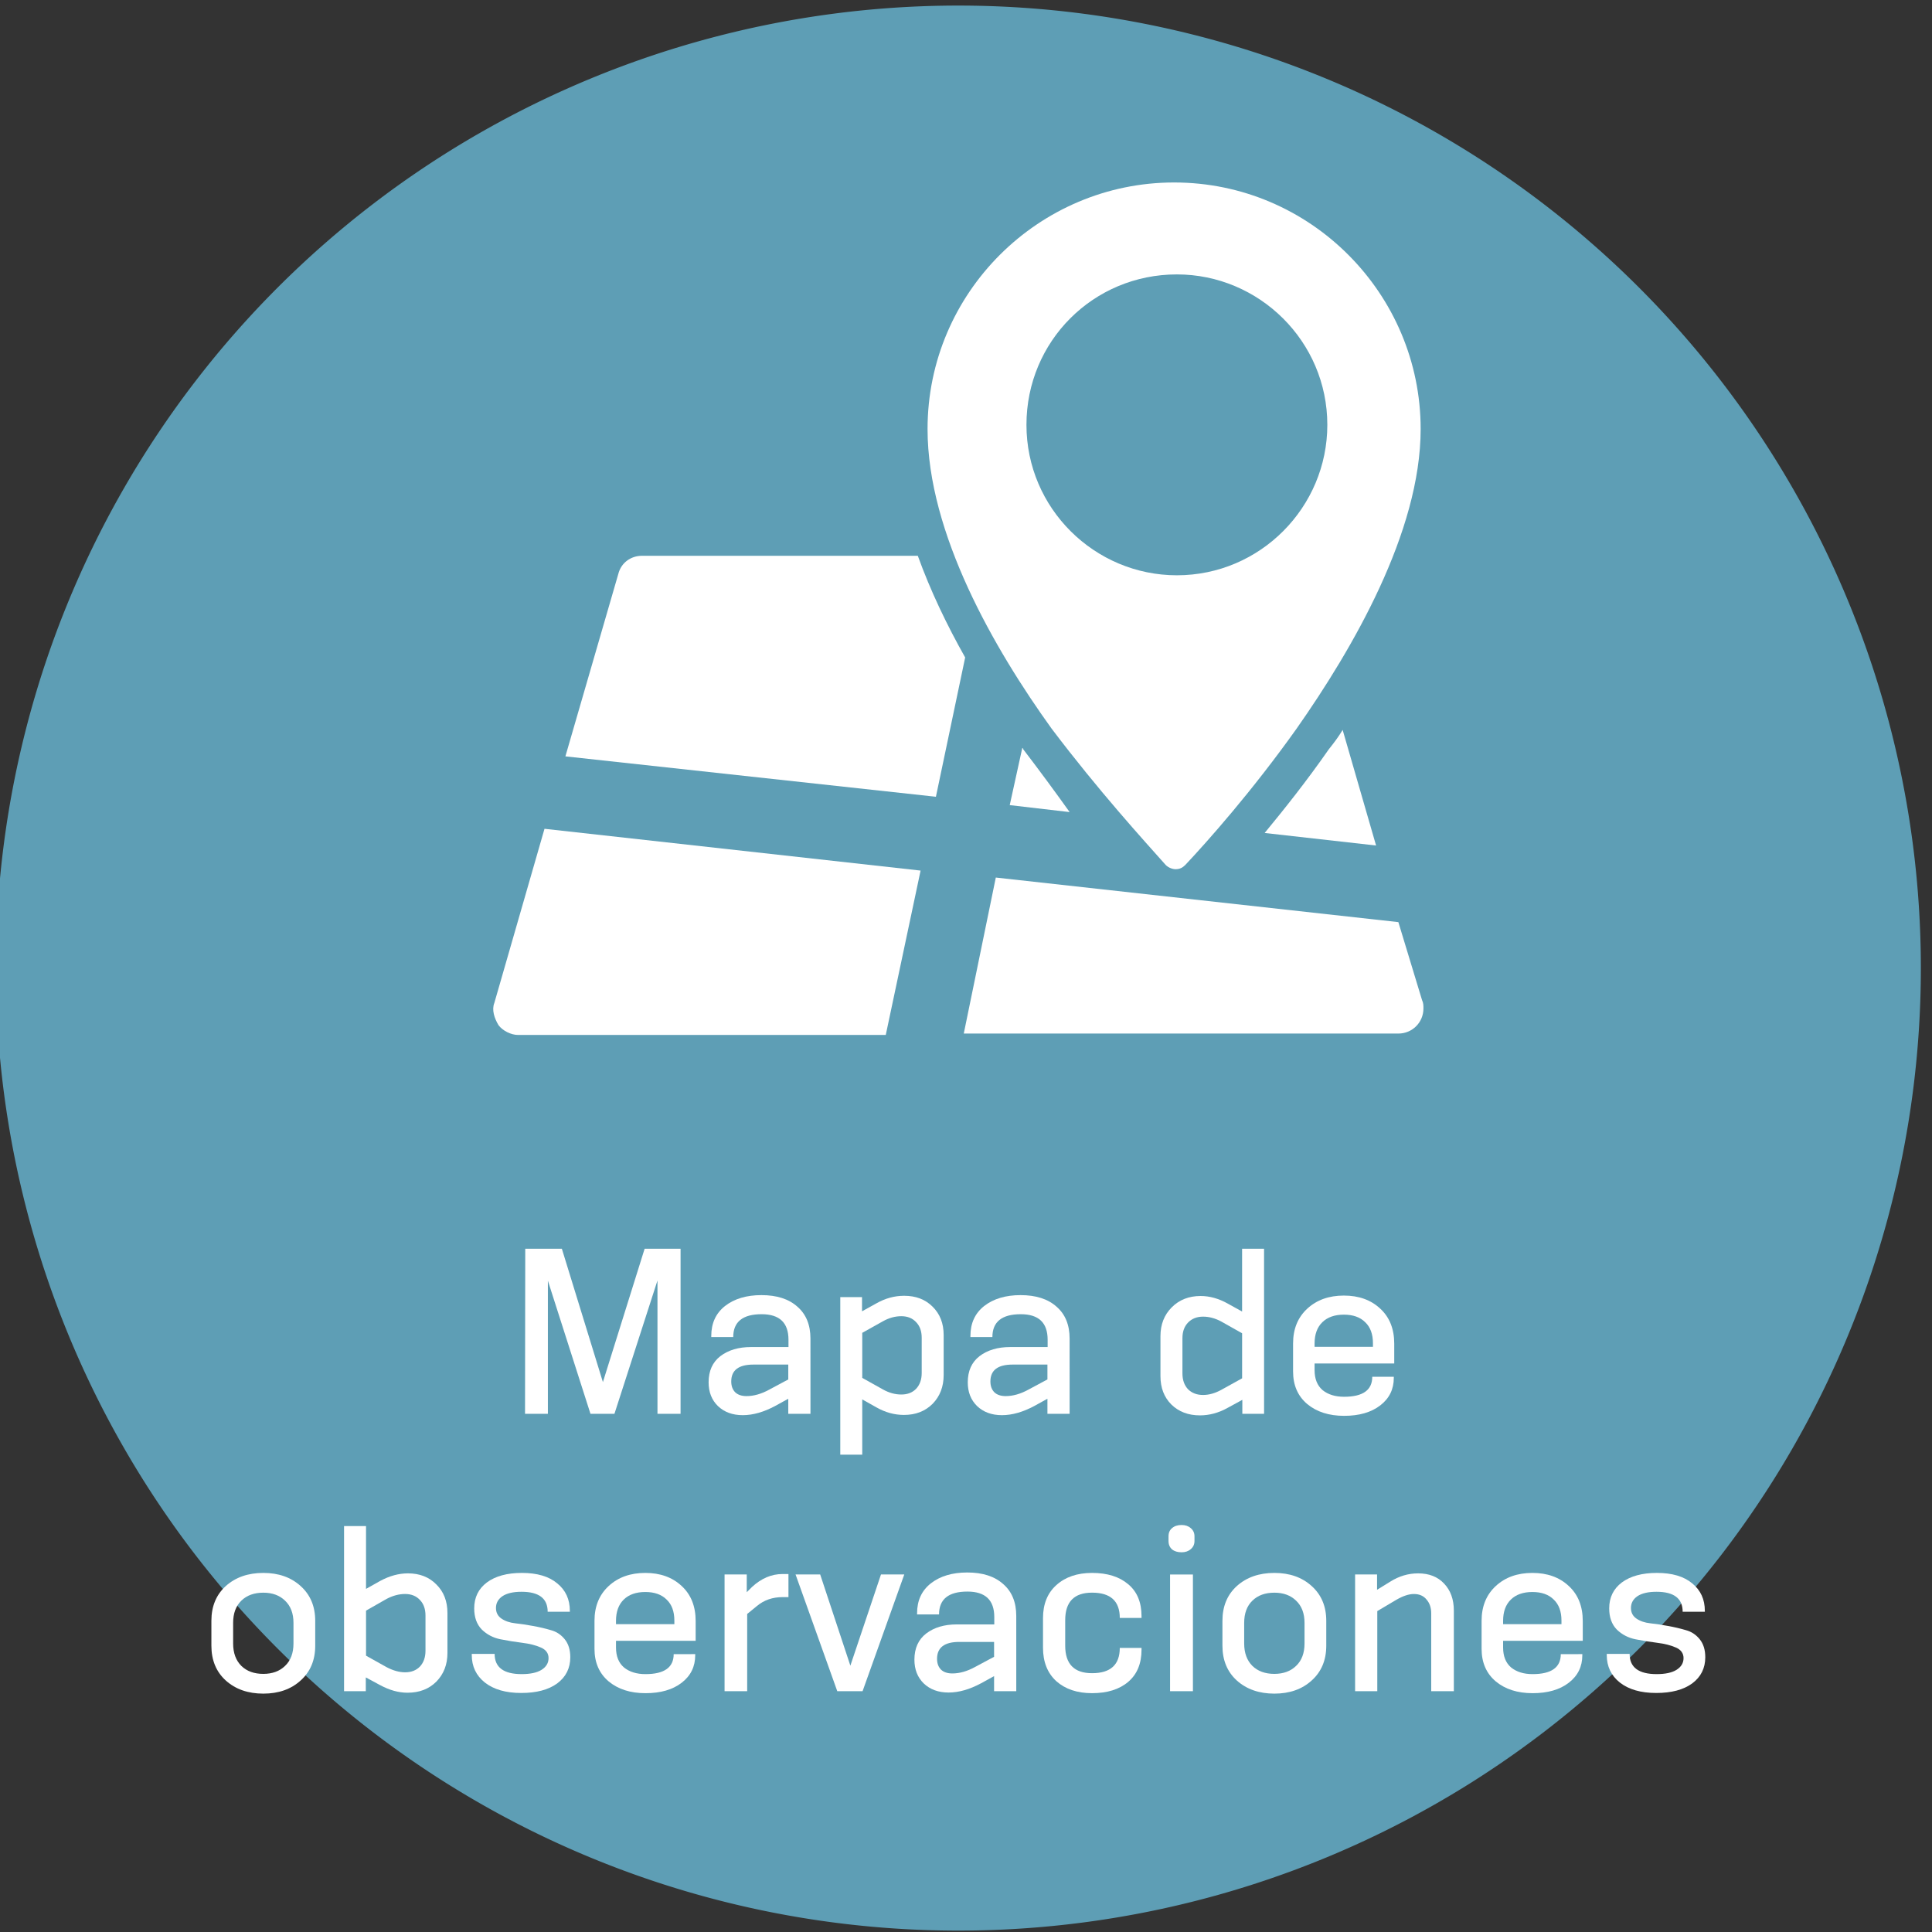 <?xml version="1.0" encoding="UTF-8" standalone="no"?>
<!-- Generator: Adobe Illustrator 19.1.0, SVG Export Plug-In . SVG Version: 6.00 Build 0)  -->

<svg
   xmlns:dc="http://purl.org/dc/elements/1.1/"
   xmlns:cc="http://creativecommons.org/ns#"
   xmlns:rdf="http://www.w3.org/1999/02/22-rdf-syntax-ns#"
   xmlns:svg="http://www.w3.org/2000/svg"
   xmlns="http://www.w3.org/2000/svg"
   xmlns:sodipodi="http://sodipodi.sourceforge.net/DTD/sodipodi-0.dtd"
   xmlns:inkscape="http://www.inkscape.org/namespaces/inkscape"
   version="1.1"
   id="Calque_1"
   x="0px"
   y="0px"
   viewBox="-33.6 228.6 138.7 138.7"
   style="enable-background:new -33.6 228.6 138.7 138.7;"
   xml:space="preserve"
   sodipodi:docname="main_menu_logo_map-es.svg"
   inkscape:version="0.92.4 (5da689c313, 2019-01-14)"><rect x="-33.6" y="228.6" width="138.7" height="138.7" fill="#333333" stroke="none"/><defs
     id="defs103" /><sodipodi:namedview
     pagecolor="#ffffff"
     bordercolor="#666666"
     borderopacity="1"
     objecttolerance="10"
     gridtolerance="10"
     guidetolerance="10"
     inkscape:pageopacity="0"
     inkscape:pageshadow="2"
     inkscape:window-width="1536"
     inkscape:window-height="801"
     id="namedview101"
     showgrid="false"
     inkscape:zoom="3"
     inkscape:cx="-20.296614"
     inkscape:cy="97.438324"
     inkscape:window-x="-8"
     inkscape:window-y="-8"
     inkscape:window-maximized="1"
     inkscape:current-layer="g96" /><style
     type="text/css"
     id="style2">
	.st0{fill:#D3D501;}
	.st1{fill:#FFFFFF;}
	.st2{fill:#7A9C2B;}
	.st3{fill:#E8E493;}
	.st4{fill:#40637D;}
	.st5{fill:#5E9EB5;}
	.st6{fill:#D0A82B;}
	.st7{fill:#559973;}
	.st8{fill:#00662C;}
</style><g
     id="g36"
     transform="translate(-0.5)"><g
       id="g30"><path
         class="st1"
         d="m 24.1,315.9 c 0,0.4 0.2,0.8 0.6,1 0.4,0.2 0.8,0.2 1.2,-0.1 l 7.7,-5.3 -9.5,-4.5 v 8.9 z"
         id="path28"
         inkscape:connector-curvature="0"
         style="fill:#ffffff" /></g><g
       id="g34"><path
         class="st1"
         d="m 70,256.5 c -0.2,-0.2 -0.5,-0.3 -0.8,-0.3 -0.2,0 -0.3,0 -0.5,0.1 L 2.1,289 c -0.7,0.3 -1.1,1 -1.1,1.8 0,0.8 0.4,1.5 1.1,1.8 L 19.7,301 54.8,272.1 24,303 45.9,313.4 c 0.3,0.1 0.6,0.2 0.9,0.2 0.2,0 0.5,0 0.7,-0.1 0.5,-0.2 0.9,-0.6 1.1,-1.1 l 21.7,-54.6 c 0.2,-0.5 0.1,-1 -0.3,-1.3"
         id="path32"
         inkscape:connector-curvature="0"
         style="fill:#ffffff" /></g></g><path
     style="fill:#5e9eb5"
     d="m 104.3,298.1 a 69.1,69.1 0 0 1 -69.1,69.1 69.1,69.1 0 0 1 -69.1,-69.1 69.1,69.1 0 0 1 69.1,-69.1 69.1,69.1 0 0 1 69.1,69.1 z"
     id="circle38" /><g
     id="g54"
     transform="translate(1.79)"><path
       class="st1"
       d="M 30.5,268.5 H 10.7 c -0.8,0 -1.5,0.5 -1.7,1.3 l -3.8,13.1 26.6,2.9 2.1,-10 c -1.3,-2.3 -2.5,-4.8 -3.4,-7.3 z"
       id="path40"
       inkscape:connector-curvature="0"
       style="fill:#ffffff" /><path
       class="st1"
       d="m 55.4,288.4 8,0.9 L 61,281 c -0.3,0.5 -0.6,0.9 -1,1.4 -1.6,2.3 -3.2,4.3 -4.6,6 z"
       id="path42"
       inkscape:connector-curvature="0"
       style="fill:#ffffff" /><g
       id="g52"><path
         class="st1"
         d="m 38,282.3 -0.9,4.1 4.3,0.5 c -1,-1.4 -2.1,-2.9 -3.4,-4.6 0.1,0.1 0.1,0 0,0 z"
         id="path44"
         inkscape:connector-curvature="0"
         style="fill:#ffffff" /><path
         class="st1"
         d="m 0.1,300.6 c -0.2,0.5 0,1.1 0.3,1.6 0.3,0.4 0.9,0.7 1.4,0.7 h 26.4 l 2.5,-11.8 -27,-3 z"
         id="path46"
         inkscape:connector-curvature="0"
         style="fill:#ffffff" /><path
         class="st1"
         d="m 65,294.8 -28.9,-3.2 -2.3,11.2 H 65 c 1,0 1.8,-0.8 1.8,-1.8 0,-0.2 0,-0.4 -0.1,-0.6 z"
         id="path48"
         inkscape:connector-curvature="0"
         style="fill:#ffffff" /><path
         class="st1"
         d="m 48.3,290.7 c 0.2,0.2 0.5,0.3 0.7,0.3 0.3,0 0.5,-0.1 0.7,-0.3 1.6,-1.7 4.8,-5.3 8,-9.8 4,-5.7 8.9,-14.1 8.9,-21.5 0,-9.7 -7.9,-17.7 -17.7,-17.7 -9.7,0 -17.7,7.9 -17.7,17.7 0,7.5 4.8,15.8 8.9,21.5 3.4,4.5 6.6,8 8.2,9.8 z m 0.8,-42.4 c 5.9,0 10.8,4.8 10.8,10.8 0,5.9 -4.8,10.8 -10.8,10.8 -5.9,0 -10.8,-4.8 -10.8,-10.8 0,-6 4.8,-10.8 10.8,-10.8 z"
         id="path50"
         inkscape:connector-curvature="0"
         style="fill:#ffffff" /></g></g><g
     id="g98"
     transform="translate(18,-14)"><g
       id="g96"><g
   aria-label="Mapa de
observaciones"
   style="font-style:normal;font-variant:normal;font-weight:normal;font-stretch:normal;font-size:15.929px;line-height:1.25;font-family:KonsensMedium;-inkscape-font-specification:'KonsensMedium, Normal';font-variant-ligatures:normal;font-variant-caps:normal;font-variant-numeric:normal;font-feature-settings:normal;text-align:start;letter-spacing:0px;word-spacing:0px;writing-mode:lr-tb;text-anchor:start;fill:#000000;fill-opacity:1;stroke:none"
   id="text6172"><path
     d="m -2.742,344.1 h -1.657 v -9.574 l -3.09,9.574 h -1.72 l -3.058,-9.558 v 9.558 h -1.641 l 0.016,-11.851 h 2.628 l 2.947,9.574 2.995,-9.574 h 2.581 z"
     style="font-style:normal;font-variant:normal;font-weight:normal;font-stretch:normal;font-size:15.929px;font-family:KonsensMedium;-inkscape-font-specification:'KonsensMedium, Normal';font-variant-ligatures:normal;font-variant-caps:normal;font-variant-numeric:normal;font-feature-settings:normal;text-align:center;writing-mode:lr-tb;text-anchor:middle;fill:#ffffff"
     id="path834" /><path
     d="m 4.991,341.631 v -1.067 H 2.49 q -1.593,0 -1.593,1.211 0,0.494 0.287,0.781 0.287,0.271 0.812,0.271 0.781,0 1.625,-0.462 z m 1.593,2.469 H 4.991 v -1.083 l -0.924,0.51 q -1.242,0.669 -2.342,0.669 -1.099,0 -1.784,-0.653 -0.669,-0.653 -0.669,-1.704 0,-1.227 0.844,-1.88 0.86,-0.653 2.198,-0.653 h 2.692 v -0.526 q 0,-1.832 -1.927,-1.832 -2.039,0 -2.039,1.641 h -1.577 v -0.08 q 0,-1.37 0.988,-2.15 1.004,-0.781 2.612,-0.781 1.657,0 2.581,0.828 0.94,0.812 0.94,2.294 z"
     style="font-style:normal;font-variant:normal;font-weight:normal;font-stretch:normal;font-size:15.929px;font-family:KonsensMedium;-inkscape-font-specification:'KonsensMedium, Normal';font-variant-ligatures:normal;font-variant-caps:normal;font-variant-numeric:normal;font-feature-settings:normal;text-align:center;writing-mode:lr-tb;text-anchor:middle;fill:#ffffff"
     id="path836" /><path
     d="m 14.57,341.169 v -2.533 q 0,-0.701 -0.398,-1.115 -0.398,-0.43 -1.067,-0.43 -0.669,0 -1.322,0.366 l -1.481,0.828 v 3.234 l 1.481,0.828 q 0.653,0.366 1.322,0.366 0.669,0 1.067,-0.414 0.398,-0.43 0.398,-1.131 z m -4.269,5.862 H 8.724 v -11.31 h 1.561 v 1.019 l 1.035,-0.573 q 0.956,-0.542 1.991,-0.542 1.258,0 2.039,0.781 0.796,0.781 0.796,2.039 v 2.867 q 0,1.258 -0.796,2.071 -0.796,0.796 -2.055,0.796 -1.019,0 -1.975,-0.542 l -1.019,-0.573 z"
     style="font-style:normal;font-variant:normal;font-weight:normal;font-stretch:normal;font-size:15.929px;font-family:KonsensMedium;-inkscape-font-specification:'KonsensMedium, Normal';font-variant-ligatures:normal;font-variant-caps:normal;font-variant-numeric:normal;font-feature-settings:normal;text-align:center;writing-mode:lr-tb;text-anchor:middle;fill:#ffffff"
     id="path838" /><path
     d="m 23.596,341.631 v -1.067 H 21.095 q -1.593,0 -1.593,1.211 0,0.494 0.287,0.781 0.287,0.271 0.812,0.271 0.781,0 1.625,-0.462 z m 1.593,2.469 h -1.593 v -1.083 l -0.924,0.51 q -1.242,0.669 -2.342,0.669 -1.099,0 -1.784,-0.653 -0.669,-0.653 -0.669,-1.704 0,-1.227 0.844,-1.88 0.86,-0.653 2.198,-0.653 h 2.692 v -0.526 q 0,-1.832 -1.927,-1.832 -2.039,0 -2.039,1.641 h -1.577 v -0.08 q 0,-1.37 0.988,-2.15 1.004,-0.781 2.612,-0.781 1.657,0 2.581,0.828 0.94,0.812 0.94,2.294 z"
     style="font-style:normal;font-variant:normal;font-weight:normal;font-stretch:normal;font-size:15.929px;font-family:KonsensMedium;-inkscape-font-specification:'KonsensMedium, Normal';font-variant-ligatures:normal;font-variant-caps:normal;font-variant-numeric:normal;font-feature-settings:normal;text-align:center;writing-mode:lr-tb;text-anchor:middle;fill:#ffffff"
     id="path840" /><path
     d="m 37.572,341.551 v -3.234 l -1.497,-0.844 q -0.653,-0.35 -1.306,-0.35 -0.669,0 -1.083,0.43 -0.398,0.414 -0.398,1.115 v 2.533 q 0,0.701 0.398,1.131 0.414,0.414 1.083,0.414 0.637,0 1.306,-0.366 z m 1.577,2.549 h -1.561 v -1.004 l -1.051,0.573 q -0.972,0.542 -1.991,0.542 -1.258,0 -2.055,-0.781 -0.781,-0.781 -0.781,-2.039 v -2.867 q 0,-1.258 0.812,-2.071 0.812,-0.812 2.071,-0.812 0.972,0 1.943,0.542 l 1.035,0.573 v -4.508 h 1.577 z"
     style="font-style:normal;font-variant:normal;font-weight:normal;font-stretch:normal;font-size:15.929px;font-family:KonsensMedium;-inkscape-font-specification:'KonsensMedium, Normal';font-variant-ligatures:normal;font-variant-caps:normal;font-variant-numeric:normal;font-feature-settings:normal;text-align:center;writing-mode:lr-tb;text-anchor:middle;fill:#ffffff"
     id="path842" /><path
     d="m 48.462,341.44 v 0.08 q 0,1.227 -0.972,1.975 -0.972,0.749 -2.596,0.749 -1.625,0 -2.644,-0.844 -1.019,-0.86 -1.019,-2.342 v -2.007 q 0,-1.561 1.019,-2.501 1.019,-0.94 2.628,-0.94 1.609,0 2.612,0.94 1.004,0.924 1.004,2.517 v 1.418 h -5.719 v 0.478 q 0,0.94 0.573,1.434 0.589,0.478 1.545,0.478 2.023,0 2.023,-1.434 z m -1.497,-2.15 v -0.255 q 0,-0.988 -0.558,-1.513 -0.542,-0.542 -1.529,-0.542 -0.988,0 -1.545,0.542 -0.558,0.542 -0.558,1.529 v 0.239 z"
     style="font-style:normal;font-variant:normal;font-weight:normal;font-stretch:normal;font-size:15.929px;font-family:KonsensMedium;-inkscape-font-specification:'KonsensMedium, Normal';font-variant-ligatures:normal;font-variant-caps:normal;font-variant-numeric:normal;font-feature-settings:normal;text-align:center;writing-mode:lr-tb;text-anchor:middle;fill:#ffffff"
     id="path844" /><path
     d="m -30.531,360.587 v -1.481 q 0,-1.019 -0.605,-1.593 -0.589,-0.573 -1.561,-0.573 -0.988,0 -1.577,0.573 -0.589,0.573 -0.589,1.593 v 1.481 q 0,1.019 0.589,1.609 0.589,0.573 1.577,0.573 0.972,0 1.561,-0.573 0.605,-0.573 0.605,-1.609 z m 1.561,-1.625 v 1.784 q 0,1.561 -1.051,2.501 -1.035,0.94 -2.676,0.94 -1.641,0 -2.692,-0.94 -1.035,-0.94 -1.035,-2.501 v -1.784 q 0,-1.561 1.035,-2.501 1.051,-0.94 2.692,-0.94 1.641,0 2.676,0.94 1.051,0.94 1.051,2.501 z"
     style="font-style:normal;font-variant:normal;font-weight:normal;font-stretch:normal;font-size:15.929px;font-family:KonsensMedium;-inkscape-font-specification:'KonsensMedium, Normal';font-variant-ligatures:normal;font-variant-caps:normal;font-variant-numeric:normal;font-feature-settings:normal;text-align:center;writing-mode:lr-tb;text-anchor:middle;fill:#ffffff"
     id="path846" /><path
     d="m -21.054,361.112 v -2.533 q 0,-0.701 -0.398,-1.115 -0.398,-0.43 -1.067,-0.43 -0.653,0 -1.322,0.35 l -1.481,0.844 v 3.234 l 1.481,0.828 q 0.701,0.366 1.322,0.366 0.669,0 1.067,-0.414 0.398,-0.43 0.398,-1.131 z m -3.25,2.469 -1.035,-0.558 v 0.988 h -1.561 v -11.851 h 1.577 v 4.508 l 1.019,-0.573 q 1.004,-0.542 1.991,-0.542 1.258,0 2.039,0.796 0.796,0.781 0.796,2.055 v 2.867 q 0,1.242 -0.796,2.055 -0.796,0.796 -2.071,0.796 -0.956,0 -1.959,-0.542 z"
     style="font-style:normal;font-variant:normal;font-weight:normal;font-stretch:normal;font-size:15.929px;font-family:KonsensMedium;-inkscape-font-specification:'KonsensMedium, Normal';font-variant-ligatures:normal;font-variant-caps:normal;font-variant-numeric:normal;font-feature-settings:normal;text-align:center;writing-mode:lr-tb;text-anchor:middle;fill:#ffffff"
     id="path848" /><path
     d="m -10.689,358.309 h -1.593 q 0,-1.434 -1.88,-1.434 -0.892,0 -1.37,0.319 -0.462,0.319 -0.462,0.844 0,0.494 0.398,0.765 0.398,0.271 0.988,0.335 0.589,0.064 1.274,0.191 0.701,0.127 1.29,0.303 0.589,0.159 0.988,0.653 0.398,0.494 0.398,1.29 0,1.179 -0.94,1.88 -0.94,0.685 -2.581,0.685 -1.657,0 -2.612,-0.749 -0.94,-0.749 -0.94,-1.975 v -0.08 h 1.641 q 0,1.45 1.943,1.45 0.924,0 1.418,-0.303 0.51,-0.319 0.51,-0.844 0,-0.526 -0.558,-0.765 -0.542,-0.239 -1.322,-0.335 -0.781,-0.096 -1.577,-0.255 -0.781,-0.159 -1.338,-0.701 -0.542,-0.558 -0.542,-1.513 0,-1.179 0.908,-1.864 0.924,-0.685 2.517,-0.685 1.641,0 2.533,0.749 0.908,0.733 0.908,1.975 z"
     style="font-style:normal;font-variant:normal;font-weight:normal;font-stretch:normal;font-size:15.929px;font-family:KonsensMedium;-inkscape-font-specification:'KonsensMedium, Normal';font-variant-ligatures:normal;font-variant-caps:normal;font-variant-numeric:normal;font-feature-settings:normal;text-align:center;writing-mode:lr-tb;text-anchor:middle;fill:#ffffff"
     id="path850" /><path
     d="m -1.69,361.351 v 0.08 q 0,1.227 -0.972,1.975 -0.972,0.749 -2.596,0.749 -1.625,0 -2.644,-0.844 -1.019,-0.86 -1.019,-2.342 v -2.007 q 0,-1.561 1.019,-2.501 1.019,-0.94 2.628,-0.94 1.609,0 2.612,0.94 1.004,0.924 1.004,2.517 v 1.418 h -5.719 v 0.478 q 0,0.94 0.573,1.434 0.589,0.478 1.545,0.478 2.023,0 2.023,-1.434 z m -1.497,-2.15 v -0.255 q 0,-0.988 -0.558,-1.513 -0.542,-0.542 -1.529,-0.542 -0.988,0 -1.545,0.542 -0.558,0.542 -0.558,1.529 v 0.239 z"
     style="font-style:normal;font-variant:normal;font-weight:normal;font-stretch:normal;font-size:15.929px;font-family:KonsensMedium;-inkscape-font-specification:'KonsensMedium, Normal';font-variant-ligatures:normal;font-variant-caps:normal;font-variant-numeric:normal;font-feature-settings:normal;text-align:center;writing-mode:lr-tb;text-anchor:middle;fill:#ffffff"
     id="path852" /><path
     d="M 2.041,364.012 H 0.417 v -8.379 H 2.01 v 1.274 l 0.382,-0.382 q 1.004,-0.924 2.182,-0.924 h 0.43 v 1.657 H 4.59 q -1.083,0 -1.848,0.637 L 2.041,358.468 Z"
     style="font-style:normal;font-variant:normal;font-weight:normal;font-stretch:normal;font-size:15.929px;font-family:KonsensMedium;-inkscape-font-specification:'KonsensMedium, Normal';font-variant-ligatures:normal;font-variant-caps:normal;font-variant-numeric:normal;font-feature-settings:normal;text-align:center;writing-mode:lr-tb;text-anchor:middle;fill:#ffffff"
     id="path854" /><path
     d="M 10.325,364.012 H 8.509 L 5.514,355.633 H 7.282 l 2.166,6.547 2.198,-6.547 h 1.673 z"
     style="font-style:normal;font-variant:normal;font-weight:normal;font-stretch:normal;font-size:15.929px;font-family:KonsensMedium;-inkscape-font-specification:'KonsensMedium, Normal';font-variant-ligatures:normal;font-variant-caps:normal;font-variant-numeric:normal;font-feature-settings:normal;text-align:center;writing-mode:lr-tb;text-anchor:middle;fill:#ffffff"
     id="path856" /><path
     d="M 19.766,361.543 V 360.475 H 17.265 q -1.593,0 -1.593,1.211 0,0.494 0.287,0.781 0.287,0.271 0.812,0.271 0.781,0 1.625,-0.462 z m 1.593,2.469 h -1.593 v -1.083 l -0.924,0.51 q -1.242,0.669 -2.342,0.669 -1.099,0 -1.784,-0.653 -0.669,-0.653 -0.669,-1.704 0,-1.227 0.844,-1.88 0.86,-0.653 2.198,-0.653 h 2.692 v -0.526 q 0,-1.832 -1.927,-1.832 -2.039,0 -2.039,1.641 h -1.577 v -0.08 q 0,-1.37 0.988,-2.15 1.004,-0.781 2.612,-0.781 1.657,0 2.581,0.828 0.94,0.812 0.94,2.294 z"
     style="font-style:normal;font-variant:normal;font-weight:normal;font-stretch:normal;font-size:15.929px;font-family:KonsensMedium;-inkscape-font-specification:'KonsensMedium, Normal';font-variant-ligatures:normal;font-variant-caps:normal;font-variant-numeric:normal;font-feature-settings:normal;text-align:center;writing-mode:lr-tb;text-anchor:middle;fill:#ffffff"
     id="path858" /><path
     d="m 30.351,360.905 v 0.127 q 0,1.497 -0.956,2.31 -0.956,0.812 -2.596,0.812 -1.593,0 -2.565,-0.86 -0.956,-0.876 -0.956,-2.405 v -2.119 q 0,-1.513 0.956,-2.373 0.972,-0.876 2.565,-0.876 1.641,0 2.596,0.812 0.956,0.796 0.956,2.294 v 0.127 H 28.79 q 0,-1.816 -1.991,-1.816 -1.927,0 -1.927,1.975 v 1.832 q 0,1.975 1.927,1.975 1.991,0 1.991,-1.816 z"
     style="font-style:normal;font-variant:normal;font-weight:normal;font-stretch:normal;font-size:15.929px;font-family:KonsensMedium;-inkscape-font-specification:'KonsensMedium, Normal';font-variant-ligatures:normal;font-variant-caps:normal;font-variant-numeric:normal;font-feature-settings:normal;text-align:center;writing-mode:lr-tb;text-anchor:middle;fill:#ffffff"
     id="path860" /><path
     d="m 34.041,364.012 h -1.641 v -8.379 h 1.641 z m 0.112,-11.119 v 0.335 q 0,0.366 -0.271,0.589 -0.255,0.223 -0.653,0.223 -0.43,0 -0.685,-0.207 -0.255,-0.223 -0.255,-0.605 v -0.335 q 0,-0.382 0.255,-0.589 0.255,-0.223 0.685,-0.223 0.398,0 0.653,0.223 0.271,0.223 0.271,0.589 z"
     style="font-style:normal;font-variant:normal;font-weight:normal;font-stretch:normal;font-size:15.929px;font-family:KonsensMedium;-inkscape-font-specification:'KonsensMedium, Normal';font-variant-ligatures:normal;font-variant-caps:normal;font-variant-numeric:normal;font-feature-settings:normal;text-align:center;writing-mode:lr-tb;text-anchor:middle;fill:#ffffff"
     id="path862" /><path
     d="m 42.053,360.587 v -1.481 q 0,-1.019 -0.605,-1.593 -0.589,-0.573 -1.561,-0.573 -0.988,0 -1.577,0.573 -0.589,0.573 -0.589,1.593 v 1.481 q 0,1.019 0.589,1.609 0.589,0.573 1.577,0.573 0.972,0 1.561,-0.573 0.605,-0.573 0.605,-1.609 z m 1.561,-1.625 v 1.784 q 0,1.561 -1.051,2.501 -1.035,0.94 -2.676,0.94 -1.641,0 -2.692,-0.94 -1.035,-0.94 -1.035,-2.501 v -1.784 q 0,-1.561 1.035,-2.501 1.051,-0.94 2.692,-0.94 1.641,0 2.676,0.94 1.051,0.94 1.051,2.501 z"
     style="font-style:normal;font-variant:normal;font-weight:normal;font-stretch:normal;font-size:15.929px;font-family:KonsensMedium;-inkscape-font-specification:'KonsensMedium, Normal';font-variant-ligatures:normal;font-variant-caps:normal;font-variant-numeric:normal;font-feature-settings:normal;text-align:center;writing-mode:lr-tb;text-anchor:middle;fill:#ffffff"
     id="path864" /><path
     d="m 52.773,364.012 h -1.625 v -5.591 q 0,-0.605 -0.335,-0.988 -0.319,-0.398 -0.908,-0.398 -0.542,0 -1.258,0.414 l -1.37,0.812 v 5.75 h -1.593 v -8.379 h 1.577 v 1.099 l 0.956,-0.589 q 0.94,-0.589 1.991,-0.589 1.179,0 1.864,0.733 0.701,0.733 0.701,1.943 z"
     style="font-style:normal;font-variant:normal;font-weight:normal;font-stretch:normal;font-size:15.929px;font-family:KonsensMedium;-inkscape-font-specification:'KonsensMedium, Normal';font-variant-ligatures:normal;font-variant-caps:normal;font-variant-numeric:normal;font-feature-settings:normal;text-align:center;writing-mode:lr-tb;text-anchor:middle;fill:#ffffff"
     id="path866" /><path
     d="m 61.996,361.351 v 0.08 q 0,1.227 -0.972,1.975 -0.972,0.749 -2.596,0.749 -1.625,0 -2.644,-0.844 -1.019,-0.86 -1.019,-2.342 v -2.007 q 0,-1.561 1.019,-2.501 1.019,-0.94 2.628,-0.94 1.609,0 2.612,0.94 1.004,0.924 1.004,2.517 v 1.418 h -5.719 v 0.478 q 0,0.94 0.573,1.434 0.589,0.478 1.545,0.478 2.023,0 2.023,-1.434 z m -1.497,-2.15 v -0.255 q 0,-0.988 -0.558,-1.513 -0.542,-0.542 -1.529,-0.542 -0.988,0 -1.545,0.542 -0.558,0.542 -0.558,1.529 v 0.239 z"
     style="font-style:normal;font-variant:normal;font-weight:normal;font-stretch:normal;font-size:15.929px;font-family:KonsensMedium;-inkscape-font-specification:'KonsensMedium, Normal';font-variant-ligatures:normal;font-variant-caps:normal;font-variant-numeric:normal;font-feature-settings:normal;text-align:center;writing-mode:lr-tb;text-anchor:middle;fill:#ffffff"
     id="path868" /><path
     d="M 70.793,358.309 H 69.2 q 0,-1.434 -1.88,-1.434 -0.892,0 -1.37,0.319 -0.462,0.319 -0.462,0.844 0,0.494 0.398,0.765 0.398,0.271 0.988,0.335 0.589,0.064 1.274,0.191 0.701,0.127 1.29,0.303 0.589,0.159 0.988,0.653 0.398,0.494 0.398,1.29 0,1.179 -0.94,1.88 -0.94,0.685 -2.581,0.685 -1.657,0 -2.612,-0.749 -0.94,-0.749 -0.94,-1.975 v -0.08 h 1.641 q 0,1.45 1.943,1.45 0.924,0 1.418,-0.303 0.51,-0.319 0.51,-0.844 0,-0.526 -0.558,-0.765 -0.542,-0.239 -1.322,-0.335 -0.781,-0.096 -1.577,-0.255 -0.781,-0.159 -1.338,-0.701 -0.542,-0.558 -0.542,-1.513 0,-1.179 0.908,-1.864 0.924,-0.685 2.517,-0.685 1.641,0 2.533,0.749 0.908,0.733 0.908,1.975 z"
     style="font-style:normal;font-variant:normal;font-weight:normal;font-stretch:normal;font-size:15.929px;font-family:KonsensMedium;-inkscape-font-specification:'KonsensMedium, Normal';font-variant-ligatures:normal;font-variant-caps:normal;font-variant-numeric:normal;font-feature-settings:normal;text-align:center;writing-mode:lr-tb;text-anchor:middle;fill:#ffffff"
     id="path870" /></g>
</g></g></svg>